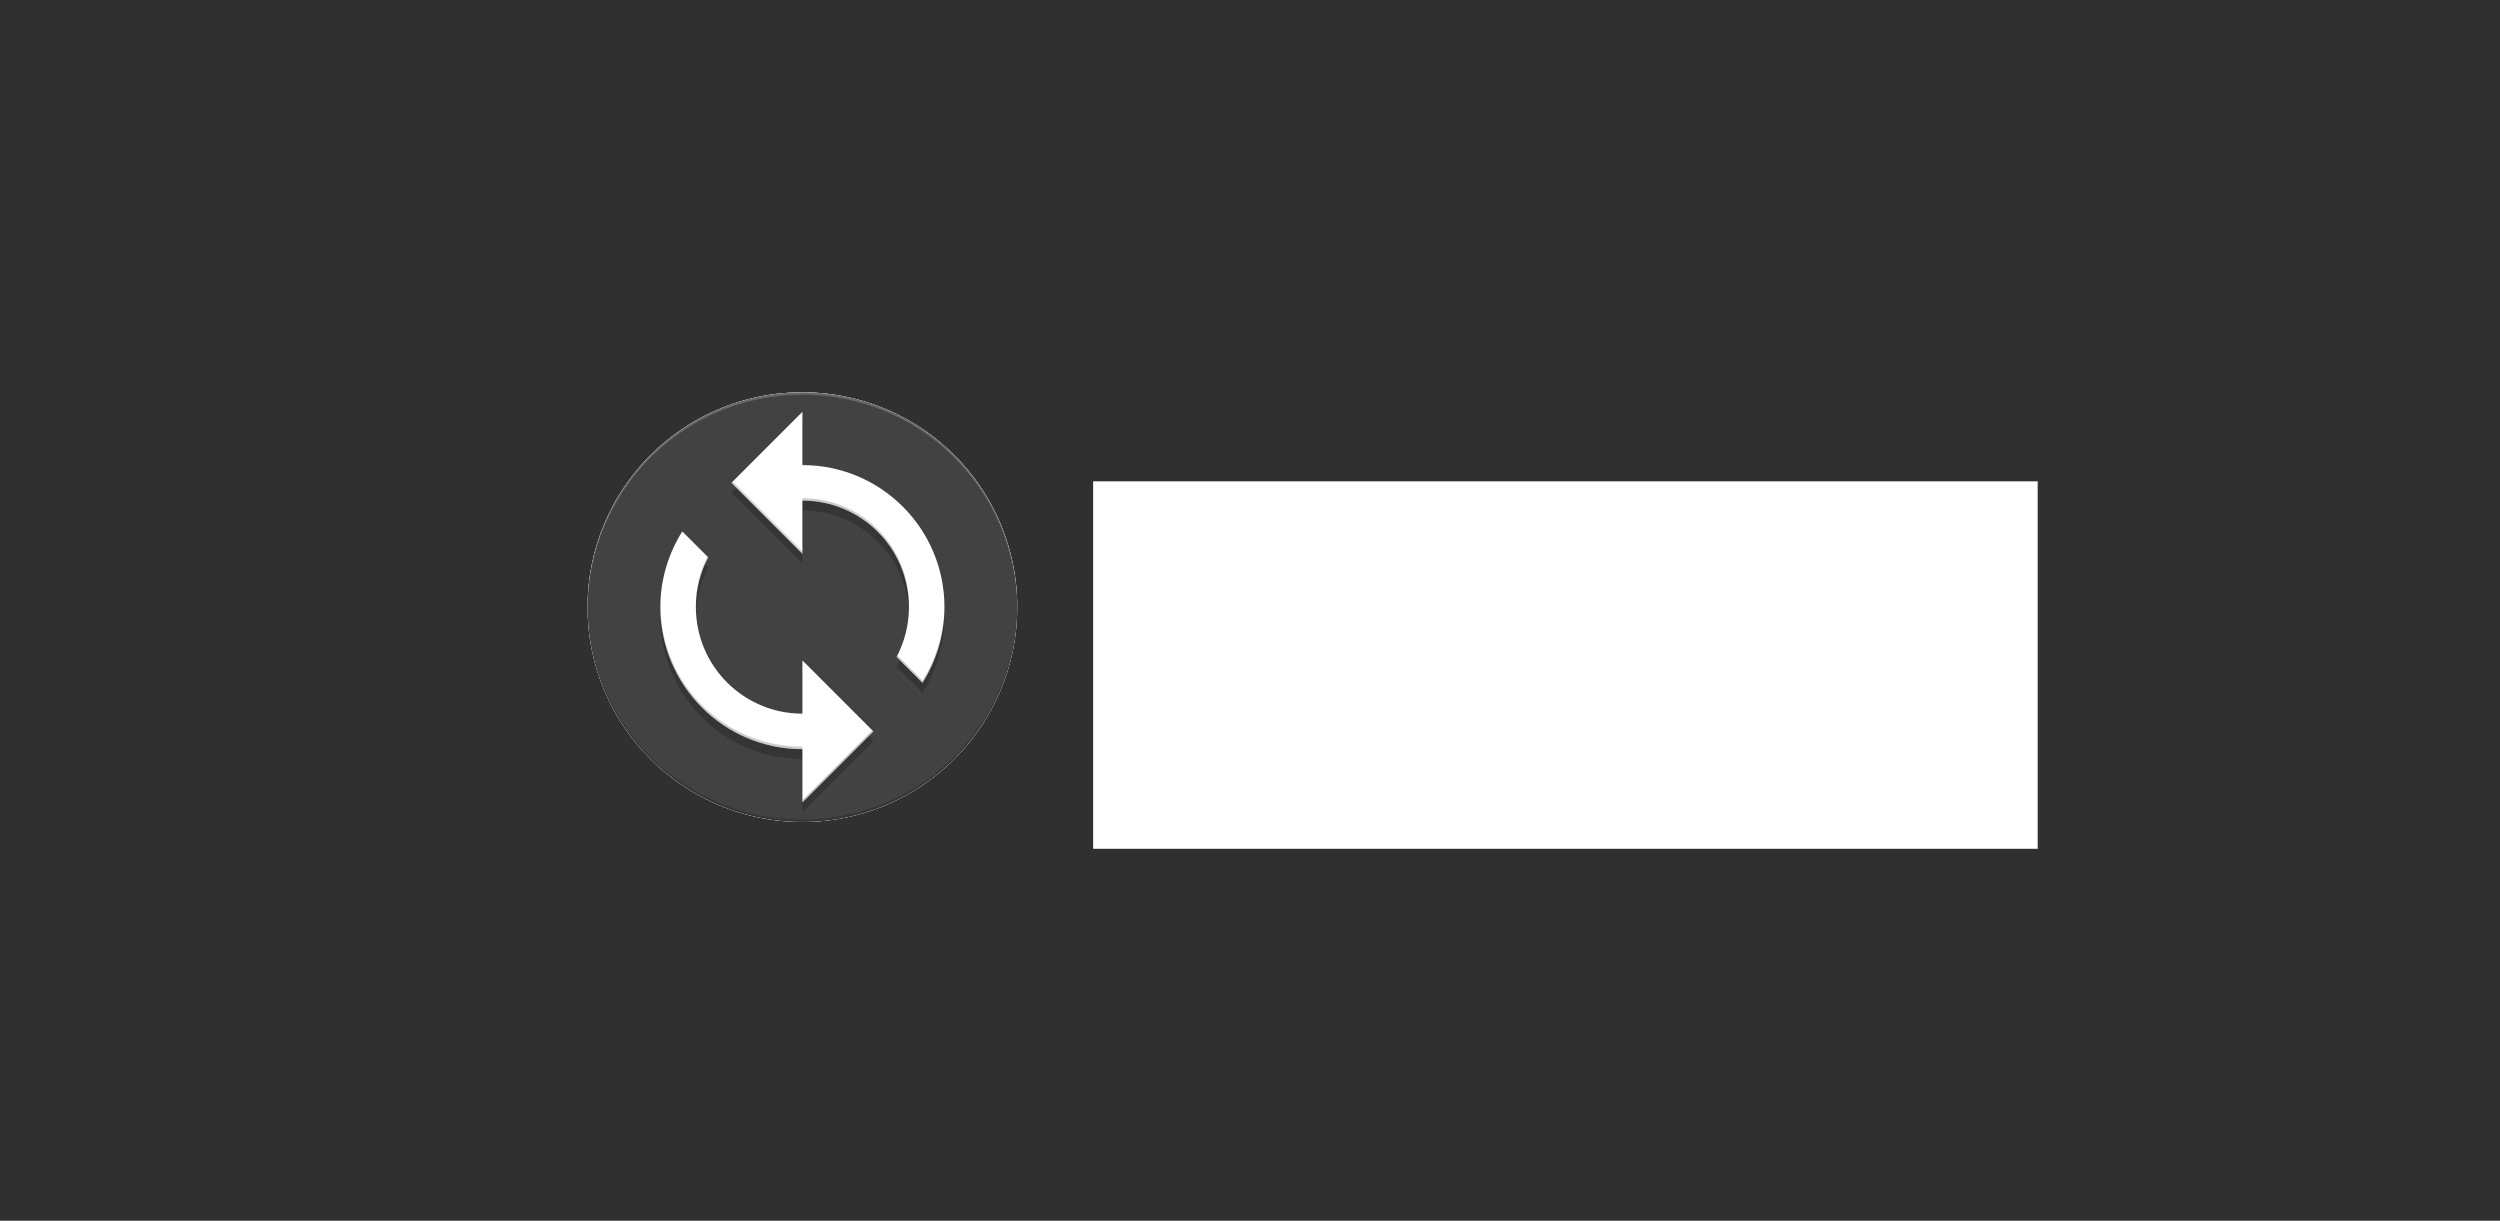<?xml version="1.0" encoding="UTF-8" standalone="no"?>
<!-- Created with Inkscape (http://www.inkscape.org/) -->

<svg
   xmlns:dc="http://purl.org/dc/elements/1.1/"
   xmlns:cc="http://creativecommons.org/ns#"
   xmlns:rdf="http://www.w3.org/1999/02/22-rdf-syntax-ns#"
   xmlns:svg="http://www.w3.org/2000/svg"
   xmlns="http://www.w3.org/2000/svg"
   xmlns:sodipodi="http://sodipodi.sourceforge.net/DTD/sodipodi-0.dtd"
   xmlns:inkscape="http://www.inkscape.org/namespaces/inkscape"
   width="1024"
   height="500"
   viewBox="0 0 1024 500"
   id="svg4189"
   version="1.1"
   inkscape:version="0.91 r13725"
   sodipodi:docname=".featured-image.svg"
   inkscape:export-filename="/home/tobias/AndroidStudioProjects/SyncSettings/store/featured-image.png"
   inkscape:export-xdpi="90"
   inkscape:export-ydpi="90">
  <defs
     id="defs4191">
    <filter
       inkscape:collect="always"
       style="color-interpolation-filters:sRGB"
       id="filter4229"
       x="-0.057"
       width="1.114"
       y="-0.041"
       height="1.083">
      <feGaussianBlur
         inkscape:collect="always"
         stdDeviation="2.764"
         id="feGaussianBlur4231" />
    </filter>
    <filter
       inkscape:collect="always"
       style="color-interpolation-filters:sRGB"
       id="filter4229-3"
       x="-0.057"
       width="1.114"
       y="-0.041"
       height="1.083">
      <feGaussianBlur
         inkscape:collect="always"
         stdDeviation="2.764"
         id="feGaussianBlur4231-6" />
    </filter>
    <filter
       inkscape:collect="always"
       style="color-interpolation-filters:sRGB"
       id="filter4260"
       x="-0.384"
       width="1.768"
       y="-0.384"
       height="1.768">
      <feGaussianBlur
         inkscape:collect="always"
         stdDeviation="28.16"
         id="feGaussianBlur4262" />
    </filter>
  </defs>
  <sodipodi:namedview
     id="base"
     pagecolor="#ffffff"
     bordercolor="#666666"
     borderopacity="1.0"
     inkscape:pageopacity="0.0"
     inkscape:pageshadow="2"
     inkscape:zoom="0.98994949"
     inkscape:cx="399.86166"
     inkscape:cy="146.92534"
     inkscape:document-units="px"
     inkscape:current-layer="layer1"
     showgrid="false"
     units="px"
     showguides="false"
     inkscape:window-width="1920"
     inkscape:window-height="1027"
     inkscape:window-x="0"
     inkscape:window-y="28"
     inkscape:window-maximized="1" />
  <g
     inkscape:label="Ebene 1"
     inkscape:groupmode="layer"
     id="layer1"
     transform="translate(0,-552.362)">
    <rect
       style="fill:#303030;fill-opacity:1;stroke:none;stroke-opacity:1"
       id="rect4192"
       width="1024"
       height="500"
       x="0"
       y="552.362" />
    <g
       transform="translate(232.666,-155.317)"
       id="g4166"
       style="fill:#ffffff;fill-opacity:1;filter:url(#filter4260)">
      <ellipse
         ry="88"
         rx="88"
         cy="956.362"
         cx="96"
         id="path4137"
         style="fill:#ffffff;fill-opacity:1;stroke:#000000;stroke-width:0;stroke-miterlimit:4;stroke-dasharray:none;stroke-opacity:0" />
      <path
         style="fill:#ffffff;fill-opacity:1;filter:url(#filter4229)"
         id="path4-3-3-3"
         d="m 96,902.18 0,-21.818 -29.091,29.091 29.091,29.091 0,-21.818 c 24.109,0 43.636,19.527 43.636,43.636 0,7.382 -1.855,14.291 -5.055,20.4 l 10.618,10.618 c 5.636,-9.018 8.982,-19.6 8.982,-31.018 0,-32.145 -26.036,-58.182 -58.182,-58.182 z m 0,101.818 c -24.109,0 -43.636,-19.527 -43.636,-43.636 0,-7.382 1.855,-14.291 5.055,-20.4 L 46.8,929.344 c -5.636,9.018 -8.982,19.6 -8.982,31.018 0,32.145 26.036,58.182 58.182,58.182 l 0,21.818 29.091,-29.091 -29.091,-29.091 0,21.818 z"
         inkscape:connector-curvature="0" />
      <path
         inkscape:connector-curvature="0"
         id="path4137-0"
         d="m 96,868.362 a 88,87.998 0 0 0 -88,87.998 88,87.998 0 0 0 0.024,0.586 88,87.998 0 0 1 87.976,-87.584 88,87.998 0 0 1 87.976,87.412 88,87.998 0 0 0 0.024,-0.414 88,87.998 0 0 0 -88,-87.998 z"
         style="fill:#ffffff;fill-opacity:1;stroke:#000000;stroke-width:0;stroke-miterlimit:4;stroke-dasharray:none;stroke-opacity:0" />
      <path
         id="path4137-0-3"
         d="m 96,1044.362 a 88,88 0 0 1 -88,-88 88,88 0 0 1 0.024,-0.586 88,88 0 0 0 87.976,87.586 88,88 0 0 0 87.976,-87.414 88,88 0 0 1 0.024,0.414 88,88 0 0 1 -88,88 z"
         style="fill:#ffffff;fill-opacity:1;stroke:#000000;stroke-width:0;stroke-miterlimit:4;stroke-dasharray:none;stroke-opacity:0"
         inkscape:connector-curvature="0" />
      <path
         style="fill:#ffffff;fill-opacity:1"
         id="path4-3-3"
         d="m 96,898.18 0,-21.818 -29.091,29.091 29.091,29.091 0,-21.818 c 24.109,0 43.636,19.527 43.636,43.636 0,7.382 -1.855,14.291 -5.055,20.4 l 10.618,10.618 c 5.636,-9.018 8.982,-19.6 8.982,-31.018 0,-32.145 -26.036,-58.182 -58.182,-58.182 z m 0,101.818 c -24.109,0 -43.636,-19.527 -43.636,-43.636 0,-7.382 1.855,-14.291 5.055,-20.4 L 46.8,925.344 c -5.636,9.018 -8.982,19.6 -8.982,31.018 0,32.145 26.036,58.182 58.182,58.182 l 0,21.818 29.091,-29.091 -29.091,-29.091 0,21.818 z"
         inkscape:connector-curvature="0" />
      <path
         inkscape:connector-curvature="0"
         id="path4-3-3-7"
         d="m 67.41,904.954 -0.5,0.5 29.09,29.09 0,-1 -28.59,-28.59 z m 28.59,6.771 0,1 c 23.923,0 43.325,19.23 43.623,43.082 0.002,-0.149 0.014,-0.296 0.014,-0.445 0,-24.109 -19.528,-43.637 -43.637,-43.637 z m -38.91,23.908 c -2.99,5.944 -4.727,12.613 -4.727,19.729 0,0.186 0.011,0.369 0.014,0.555 0.073,-7.213 1.906,-13.97 5.041,-19.955 l -0.328,-0.328 z m -19.262,20.148 c -0.002,0.194 -0.01,0.386 -0.01,0.58 0,32.145 26.036,58.182 58.182,58.182 l 0,-1 c -32.005,0 -57.945,-25.811 -58.172,-57.762 z m 116.344,0.162 c -0.112,11.195 -3.431,21.571 -8.971,30.436 L 134.91,976.091 c -0.112,0.222 -0.213,0.451 -0.328,0.672 l 10.619,10.617 c 5.636,-9.018 8.98,-19.599 8.98,-31.018 0,-0.14 -0.009,-0.278 -0.01,-0.418 z m -29.58,50.826 -28.592,28.592 0,1 29.092,-29.092 -0.5,-0.5 z"
         style="fill:#ffffff;fill-opacity:1" />
    </g>
    <g
       id="g4246"
       transform="matrix(1,0,0,1,240.666,-160.685)">
      <flowRoot
         transform="translate(13.133,795.066)"
         style="font-style:normal;font-weight:normal;font-size:40px;line-height:125%;font-family:Sans;letter-spacing:0px;word-spacing:0px;writing-mode:lr-tb;fill:#ffffff;fill-opacity:1;stroke:none;stroke-width:1px;stroke-linecap:butt;stroke-linejoin:miter;stroke-opacity:1"
         id="flowRoot4737"
         xml:space="preserve"><flowRegion
           id="flowRegion4739"><rect
             style="writing-mode:lr-tb;fill:#ffffff;fill-opacity:1"
             y="115.132"
             x="193.949"
             height="150.513"
             width="386.888"
             id="rect4741" /></flowRegion><flowPara
           style="writing-mode:lr-tb;fill:#ffffff;fill-opacity:1"
           id="flowPara4743">Sync Settings</flowPara><flowPara
           id="flowPara4167"
           style="writing-mode:lr-tb;fill:#ffffff;fill-opacity:1">for Locale/Tasker</flowPara></flowRoot>      <g
         id="g4166-7"
         transform="translate(-8,5.367)">
        <ellipse
           style="fill:#424242;fill-opacity:1;stroke:#000000;stroke-width:0;stroke-miterlimit:4;stroke-dasharray:none;stroke-opacity:0"
           id="path4137-5"
           cx="96"
           cy="956.362"
           rx="88"
           ry="88" />
        <path
           inkscape:connector-curvature="0"
           d="m 96,902.18 0,-21.818 -29.091,29.091 29.091,29.091 0,-21.818 c 24.109,0 43.636,19.527 43.636,43.636 0,7.382 -1.855,14.291 -5.055,20.4 l 10.618,10.618 c 5.636,-9.018 8.982,-19.6 8.982,-31.018 0,-32.145 -26.036,-58.182 -58.182,-58.182 z m 0,101.818 c -24.109,0 -43.636,-19.527 -43.636,-43.636 0,-7.382 1.855,-14.291 5.055,-20.4 L 46.8,929.344 c -5.636,9.018 -8.982,19.6 -8.982,31.018 0,32.145 26.036,58.182 58.182,58.182 l 0,21.818 29.091,-29.091 -29.091,-29.091 0,21.818 z"
           id="path4-3-3-3-3"
           style="fill:#000000;fill-opacity:0.2;filter:url(#filter4229-3)" />
        <path
           style="fill:#ffffff;fill-opacity:0.196;stroke:#000000;stroke-width:0;stroke-miterlimit:4;stroke-dasharray:none;stroke-opacity:0"
           d="m 96,868.362 a 88,87.998 0 0 0 -88,87.998 88,87.998 0 0 0 0.024,0.586 88,87.998 0 0 1 87.976,-87.584 88,87.998 0 0 1 87.976,87.412 88,87.998 0 0 0 0.024,-0.414 88,87.998 0 0 0 -88,-87.998 z"
           id="path4137-0-5"
           inkscape:connector-curvature="0" />
        <path
           inkscape:connector-curvature="0"
           style="fill:#000000;fill-opacity:0.196;stroke:#000000;stroke-width:0;stroke-miterlimit:4;stroke-dasharray:none;stroke-opacity:0"
           d="m 96,1044.362 a 88,88 0 0 1 -88,-88 88,88 0 0 1 0.024,-0.586 88,88 0 0 0 87.976,87.586 88,88 0 0 0 87.976,-87.414 88,88 0 0 1 0.024,0.414 88,88 0 0 1 -88,88 z"
           id="path4137-0-3-6" />
        <path
           inkscape:connector-curvature="0"
           d="m 96,898.18 0,-21.818 -29.091,29.091 29.091,29.091 0,-21.818 c 24.109,0 43.636,19.527 43.636,43.636 0,7.382 -1.855,14.291 -5.055,20.4 l 10.618,10.618 c 5.636,-9.018 8.982,-19.6 8.982,-31.018 0,-32.145 -26.036,-58.182 -58.182,-58.182 z m 0,101.818 c -24.109,0 -43.636,-19.527 -43.636,-43.636 0,-7.382 1.855,-14.291 5.055,-20.4 L 46.8,925.344 c -5.636,9.018 -8.982,19.6 -8.982,31.018 0,32.145 26.036,58.182 58.182,58.182 l 0,21.818 29.091,-29.091 -29.091,-29.091 0,21.818 z"
           id="path4-3-3-2"
           style="fill:#ffffff;fill-opacity:1" />
        <path
           style="fill:#000000;fill-opacity:0.2"
           d="m 67.41,904.954 -0.5,0.5 29.09,29.09 0,-1 -28.59,-28.59 z m 28.59,6.771 0,1 c 23.923,0 43.325,19.23 43.623,43.082 0.002,-0.149 0.014,-0.296 0.014,-0.445 0,-24.109 -19.528,-43.637 -43.637,-43.637 z m -38.91,23.908 c -2.99,5.944 -4.727,12.613 -4.727,19.729 0,0.186 0.011,0.369 0.014,0.555 0.073,-7.213 1.906,-13.97 5.041,-19.955 l -0.328,-0.328 z m -19.262,20.148 c -0.002,0.194 -0.01,0.386 -0.01,0.58 0,32.145 26.036,58.182 58.182,58.182 l 0,-1 c -32.005,0 -57.945,-25.811 -58.172,-57.762 z m 116.344,0.162 c -0.112,11.195 -3.431,21.571 -8.971,30.436 L 134.91,976.091 c -0.112,0.222 -0.213,0.451 -0.328,0.672 l 10.619,10.617 c 5.636,-9.018 8.98,-19.599 8.98,-31.018 0,-0.14 -0.009,-0.278 -0.01,-0.418 z m -29.58,50.826 -28.592,28.592 0,1 29.092,-29.092 -0.5,-0.5 z"
           id="path4-3-3-7-9"
           inkscape:connector-curvature="0" />
      </g>
    </g>
  </g>
</svg>
